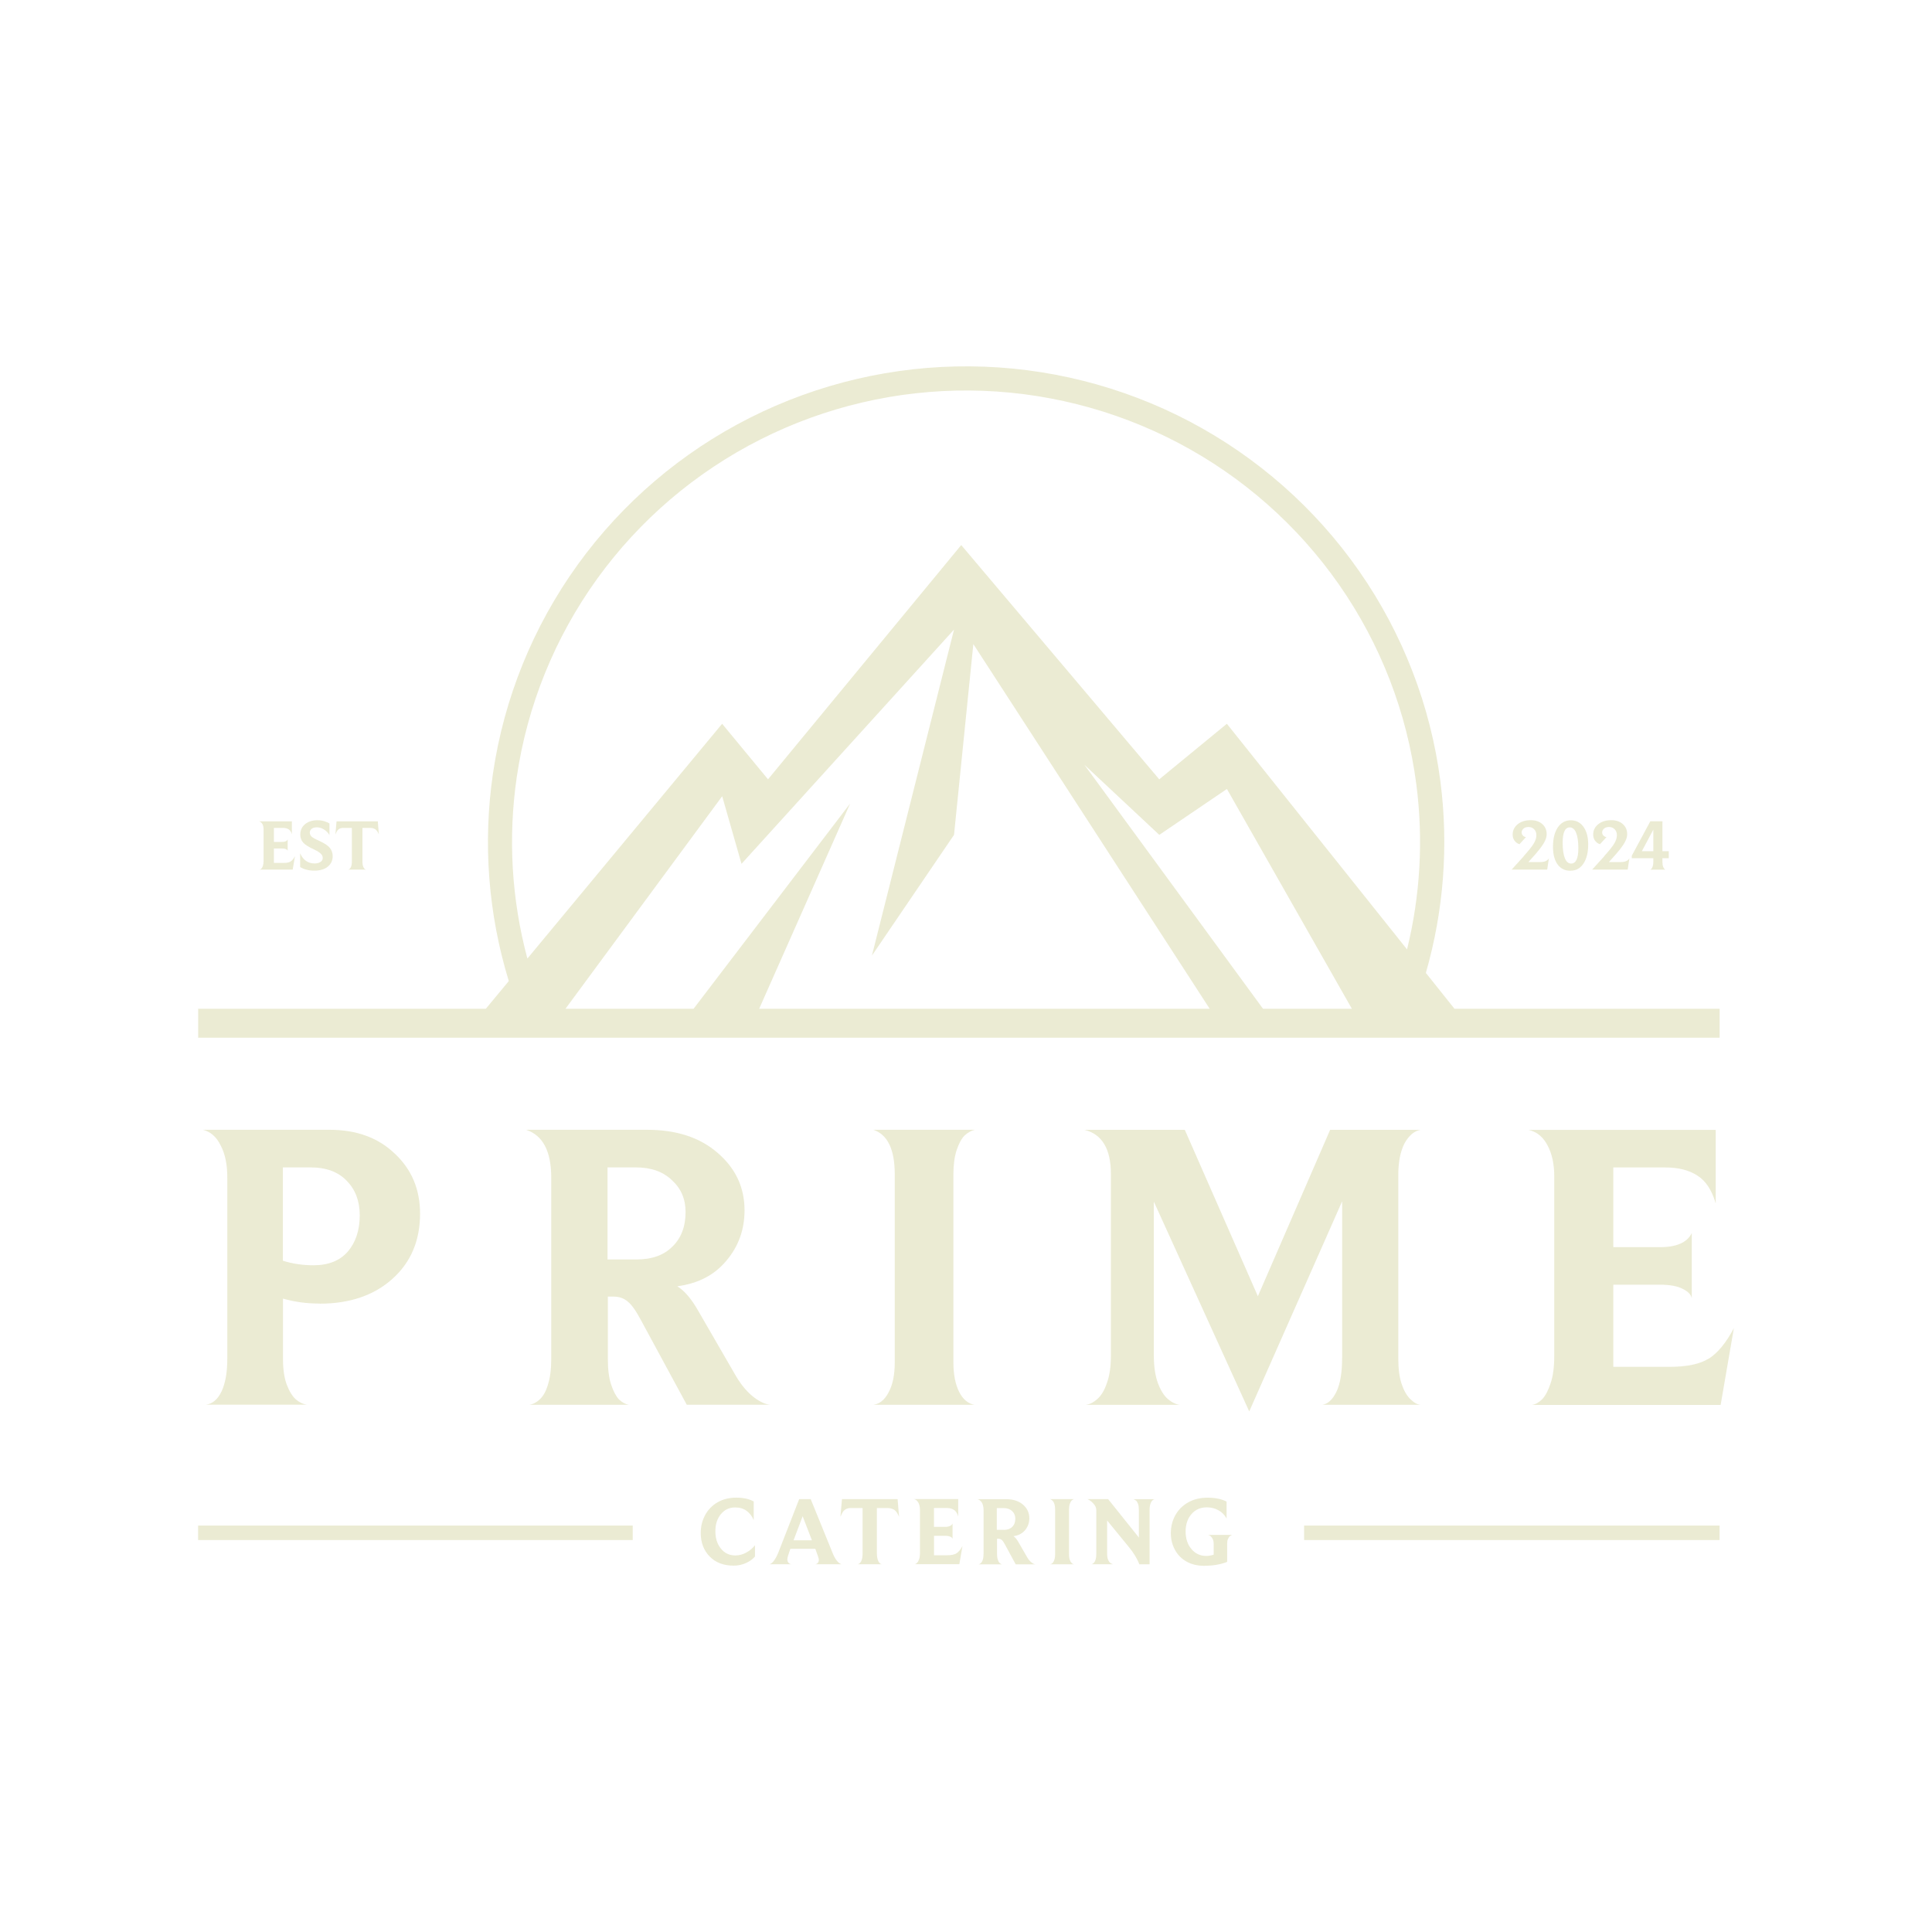 <?xml version="1.0" encoding="UTF-8"?>
<svg id="Layer_1" xmlns="http://www.w3.org/2000/svg" viewBox="0 0 400 400">
  <defs>
    <style>
      .cls-1 {
        fill: #ebebd3;
      }
    </style>
  </defs>
  <path class="cls-1" d="M54.33,170.61c.16.3.24.67.24,1.11v6.53c0,.42-.05.76-.14,1.01-.08.25-.18.44-.3.57-.12.12-.25.19-.38.21h6.85l.48-2.79c-.28.53-.58.9-.91,1.11-.32.2-.79.3-1.42.3h-2.04v-2.99h1.68c.37,0,.65.05.84.15.2.1.31.22.33.35v-2.37c-.17.35-.57.52-1.2.51h-1.65v-2.9h1.89c.48,0,.87.1,1.17.3.3.19.52.53.66,1.01v-2.67h-6.8c.3.07.53.26.69.57Z"/>
  <path class="cls-1" d="M67.86,179.43c.68-.55,1.02-1.28,1.02-2.17,0-.66-.2-1.23-.59-1.71-.38-.48-1.12-.97-2.22-1.47-.84-.38-1.38-.68-1.6-.91-.22-.24-.33-.5-.33-.78,0-.31.12-.57.36-.78.25-.21.62-.32,1.12-.32s1.01.15,1.48.46c.48.3.85.68,1.11,1.14v-2.39c-.27-.19-.63-.35-1.08-.48-.44-.13-.9-.2-1.38-.2-1.08,0-1.95.28-2.61.83-.65.54-.97,1.26-.97,2.16,0,.62.2,1.16.58,1.62.4.46,1.2.96,2.39,1.5.6.29,1.03.57,1.29.83.26.26.39.55.39.87,0,.36-.16.64-.49.84-.33.2-.72.3-1.18.3-1.38,0-2.39-.7-3.01-2.1v2.84c.82.5,1.8.75,2.95.75s2.11-.28,2.78-.83Z"/>
  <path class="cls-1" d="M71.03,171.41h1.82v6.95c0,.54-.08.95-.23,1.23-.14.27-.32.42-.54.45h3.72c-.21-.02-.39-.17-.54-.46-.15-.3-.22-.71-.22-1.22v-6.95h1.54c.46,0,.83.09,1.11.28.29.18.54.54.75,1.07l-.22-2.71h-8.54l-.24,2.71.24-.51c.27-.56.72-.84,1.35-.84Z"/>
  <path class="cls-1" d="M66.19,269.91c6.21,0,11.23-1.71,15.05-5.13,3.82-3.42,5.73-7.92,5.73-13.51,0-5.01-1.74-9.15-5.21-12.4-3.42-3.3-7.92-4.96-13.51-4.96h-26.24c1.6.4,2.82,1.48,3.68,3.25.91,1.71,1.37,3.9,1.37,6.58v37.61c0,2.79-.4,5.04-1.2,6.75-.8,1.65-1.88,2.56-3.25,2.73h20.94c-.8-.11-1.57-.48-2.31-1.11-.74-.68-1.37-1.71-1.88-3.08-.51-1.37-.77-3.13-.77-5.3v-12.48c2.34.68,4.87,1.03,7.61,1.03ZM58.58,241.7h5.73c3.25,0,5.76.94,7.52,2.82,1.77,1.82,2.65,4.19,2.65,7.1,0,3.08-.83,5.58-2.48,7.52-1.65,1.88-4.02,2.82-7.1,2.82-2.22,0-4.33-.31-6.33-.94v-19.32Z"/>
  <path class="cls-1" d="M155.78,289.05c-1.37-1.14-2.59-2.68-3.68-4.62l-7.61-13.16c-1.37-2.39-2.79-4.05-4.27-4.96,4.33-.57,7.72-2.34,10.17-5.3,2.51-2.96,3.76-6.44,3.76-10.43,0-4.73-1.85-8.69-5.56-11.88-3.65-3.19-8.52-4.79-14.62-4.79h-25.05c3.48,1.14,5.21,4.45,5.21,9.92v37.53c0,2.11-.23,3.88-.68,5.3-.4,1.37-.97,2.39-1.71,3.08-.68.63-1.4,1-2.14,1.11h20.6c-.68-.11-1.37-.48-2.05-1.11-.63-.68-1.17-1.71-1.62-3.08-.46-1.37-.68-3.13-.68-5.3v-12.91h1.2c1.14,0,2.11.34,2.91,1.02.8.63,1.71,1.91,2.74,3.85l9.49,17.52h17.35c-1.08-.06-2.34-.65-3.76-1.79ZM131.76,260.76h-5.98v-19.06h5.9c3.13,0,5.61.88,7.44,2.65,1.88,1.71,2.82,3.9,2.82,6.58,0,3.02-.91,5.41-2.74,7.18-1.77,1.77-4.25,2.65-7.44,2.65Z"/>
  <path class="cls-1" d="M198.07,238.1c.46-1.37,1-2.36,1.62-2.99.68-.63,1.4-1.03,2.14-1.2h-21.03c2.96.97,4.45,4.05,4.45,9.23v38.9c0,2.62-.43,4.7-1.28,6.24-.8,1.54-1.85,2.39-3.16,2.57h20.94c-1.31-.23-2.36-1.11-3.16-2.65-.8-1.6-1.2-3.65-1.2-6.16v-38.9c0-1.99.23-3.68.68-5.04Z"/>
  <path class="cls-1" d="M277.87,281.19c0,3.02-.4,5.36-1.2,7.01-.8,1.6-1.77,2.48-2.91,2.65h20.35c-.68-.06-1.4-.46-2.14-1.2-.74-.74-1.34-1.79-1.79-3.16-.46-1.37-.68-3.13-.68-5.3v-37.87c0-2.73.43-4.93,1.28-6.58.91-1.65,2.02-2.59,3.33-2.82h-18.72l-14.96,34.45-15.13-34.45h-20.77c3.65.91,5.47,3.96,5.47,9.15v37.61c0,2.28-.28,4.19-.85,5.73-.51,1.48-1.17,2.56-1.97,3.25-.74.68-1.54,1.08-2.39,1.2h19.49c-.85-.11-1.68-.51-2.48-1.2-.8-.68-1.48-1.77-2.05-3.25-.57-1.54-.86-3.45-.86-5.73v-31.89l19.75,43.43,19.24-43.51v32.49Z"/>
  <path class="cls-1" d="M353.77,281.28c-1.82,1.14-4.53,1.71-8.12,1.71h-11.63v-17.01h9.57c2.11,0,3.7.29,4.79.86,1.14.57,1.77,1.23,1.88,1.97v-13.51c-.97,1.99-3.25,2.96-6.84,2.91h-9.4v-16.5h10.77c2.73,0,4.96.57,6.67,1.71,1.71,1.08,2.96,2.99,3.76,5.73v-15.22h-38.73c1.71.4,3.02,1.48,3.93,3.25.91,1.71,1.37,3.82,1.37,6.33v37.19c0,2.39-.26,4.3-.77,5.73-.46,1.42-1.03,2.51-1.71,3.25-.68.68-1.4,1.08-2.14,1.2h39.07l2.74-15.9c-1.6,3.02-3.33,5.13-5.21,6.33Z"/>
  <rect class="cls-1" x="41.02" y="315.85" width="89.98" height="3"/>
  <rect class="cls-1" x="270" y="315.85" width="86.02" height="3"/>
  <path class="cls-1" d="M356.02,208.85h-54.89l-5.92-7.42c3.69-12.85,4.73-26.34,3.01-39.64-2.02-15.65-7.79-30.59-16.83-43.56-9.04-12.97-21.07-23.58-35.08-30.96-14.01-7.37-29.6-11.29-45.45-11.42-15.85-.13-31.5,3.53-45.64,10.67-14.14,7.14-26.34,17.55-35.6,30.37-9.25,12.82-15.27,27.66-17.56,43.27-2.11,14.4-.98,29.07,3.28,42.96l-4.75,5.73h-59.56v6h315v-6ZM157.18,208.85l18.84-42.5-32.42,42.5h-26.52l32.44-44,4,14,44-48.5-17,67.5,17-25,4-39.5,48.93,75.5h-93.27ZM261.49,208.85l-36.97-50.5,15.5,14.5,14-9.5,25.87,45.5h-18.4ZM291.32,196.57l-37.31-46.72-14,11.5-41-48.5-40,48.5-9.5-11.5-40.32,48.61c-3.28-12.23-4.04-25.01-2.2-37.58,2.17-14.82,7.88-28.9,16.66-41.07,8.78-12.16,20.37-22.05,33.8-28.83,13.42-6.78,28.29-10.25,43.34-10.13,15.05.13,29.86,3.85,43.17,10.85,13.31,7,24.73,17.08,33.31,29.39,8.58,12.31,14.05,26.49,15.97,41.34,1.48,11.43.81,23-1.93,34.14Z"/>
  <path class="cls-1" d="M315.45,177.31l-2.48,2.73h7.36l.35-2.33c-.31.51-.9.77-1.76.77h-2.48c1.17-1.28,1.98-2.22,2.43-2.81.45-.59.79-1.12,1.01-1.6.23-.48.34-.93.34-1.36,0-.88-.31-1.58-.92-2.11-.61-.53-1.4-.79-2.36-.79-1.13,0-2.04.28-2.73.85-.69.57-1.03,1.28-1.03,2.14,0,.5.14.93.41,1.28.28.36.61.59,1,.7l1.34-1.46c-.29-.06-.51-.18-.66-.36-.15-.18-.23-.39-.23-.62,0-.28.12-.54.37-.77.25-.23.59-.35,1.04-.35s.86.15,1.17.46c.31.31.47.72.47,1.25s-.17,1.06-.5,1.64c-.33.58-1.05,1.49-2.16,2.72Z"/>
  <path class="cls-1" d="M325.14,180.27c1.16,0,2.06-.5,2.71-1.49.65-1,.97-2.31.97-3.94,0-1.54-.33-2.76-.98-3.66-.65-.9-1.53-1.35-2.63-1.35s-2.04.5-2.7,1.5c-.66,1-.98,2.33-.98,3.99,0,1.57.32,2.79.96,3.66.64.87,1.52,1.3,2.64,1.3ZM325,171.3c.56,0,1,.37,1.31,1.1.31.74.47,1.8.47,3.21,0,2.12-.5,3.18-1.49,3.18-.57,0-1.01-.37-1.31-1.13-.3-.75-.45-1.81-.45-3.18,0-2.12.49-3.18,1.47-3.18Z"/>
  <path class="cls-1" d="M332.12,177.31l-2.48,2.73h7.36l.35-2.33c-.31.51-.9.77-1.76.77h-2.48c1.17-1.28,1.98-2.22,2.43-2.81.45-.59.79-1.12,1.01-1.6.23-.48.34-.93.34-1.36,0-.88-.31-1.58-.92-2.11-.61-.53-1.4-.79-2.36-.79-1.13,0-2.04.28-2.73.85-.69.57-1.03,1.28-1.03,2.14,0,.5.14.93.41,1.28.28.36.61.59,1,.7l1.34-1.46c-.29-.06-.51-.18-.66-.36-.15-.18-.23-.39-.23-.62,0-.28.12-.54.37-.77.25-.23.59-.35,1.04-.35s.86.15,1.17.46c.31.31.47.72.47,1.25s-.17,1.06-.5,1.64c-.33.58-1.05,1.49-2.16,2.72Z"/>
  <path class="cls-1" d="M342.3,178.45c0,.42-.06.78-.18,1.07-.12.29-.27.47-.45.53h3.15c-.19-.06-.34-.23-.46-.53-.12-.29-.17-.64-.17-1.05v-.78h1.31v-1.46h-1.31v-6.19h-2.51l-3.84,7.13v.51h4.46v.77ZM339.93,176.23l2.37-4.46v4.46h-2.37Z"/>
  <path class="cls-1" d="M154.45,321.48c-.73.37-1.46.56-2.19.56-1.24,0-2.24-.47-3.01-1.42s-1.14-2.15-1.14-3.6.38-2.61,1.14-3.53c.76-.92,1.74-1.39,2.95-1.39.96,0,1.76.24,2.41.73.65.49,1.13,1.13,1.44,1.92v-3.89c-.97-.53-2.18-.79-3.62-.79s-2.74.32-3.86.96c-1.11.64-1.97,1.53-2.58,2.65-.61,1.13-.91,2.37-.91,3.71,0,1.98.62,3.61,1.85,4.87,1.23,1.26,2.89,1.89,4.97,1.89.89,0,1.73-.18,2.52-.53.79-.35,1.42-.8,1.89-1.36v-2.33c-.51.65-1.13,1.16-1.86,1.53Z"/>
  <path class="cls-1" d="M172.3,321.33l-4.45-10.95h-2.39l-4.25,10.89c-.31.8-.64,1.42-.98,1.86-.34.45-.65.69-.92.73h4.53c-.22-.03-.41-.13-.58-.3-.17-.17-.25-.42-.25-.75,0-.28.21-1,.63-2.15h5.16c.49,1.3.73,2.04.73,2.25,0,.28-.07.51-.21.67s-.32.26-.54.28h5.44c-.71-.23-1.36-1.07-1.92-2.53ZM164.3,318.9l1.88-4.98,1.92,4.98h-3.81Z"/>
  <path class="cls-1" d="M174.32,310.38l-.32,3.66.32-.69c.36-.75.97-1.13,1.82-1.13h2.45v9.37c0,.73-.1,1.28-.29,1.65-.2.37-.44.58-.74.62h5.02c-.28-.03-.53-.24-.73-.64-.2-.4-.3-.94-.3-1.63v-9.37h2.08c.62,0,1.12.12,1.51.37.38.25.72.73,1,1.45l-.3-3.66h-11.52Z"/>
  <path class="cls-1" d="M198.06,321.58c-.44.28-1.08.42-1.93.42h-2.75v-4.03h2.27c.5,0,.88.07,1.14.2.26.13.41.29.43.46v-3.2c-.23.47-.77.7-1.62.69h-2.23v-3.91h2.55c.65,0,1.17.13,1.58.39.4.26.7.72.89,1.37v-3.6h-9.17c.41.09.71.35.93.76.21.41.32.91.32,1.51v8.8c0,.57-.06,1.02-.17,1.36-.12.34-.25.59-.42.76-.16.17-.33.27-.51.29h9.25l.65-3.76c-.38.71-.79,1.21-1.22,1.49Z"/>
  <path class="cls-1" d="M212.62,322.34l-1.8-3.12c-.32-.57-.66-.96-1.01-1.17,1.03-.13,1.83-.55,2.42-1.25.59-.7.88-1.52.88-2.47,0-1.12-.44-2.06-1.31-2.81-.87-.75-2.03-1.13-3.47-1.13h-5.93c.82.27,1.24,1.05,1.24,2.35v8.89c0,.5-.05.92-.15,1.25-.1.33-.24.57-.4.73-.17.16-.34.25-.52.27h4.88c-.16-.03-.32-.12-.48-.27s-.29-.39-.39-.72c-.11-.32-.16-.74-.16-1.25v-3.06h.28c.27,0,.5.08.69.23.19.16.41.46.65.92l2.25,4.15h4.11c-.26-.01-.55-.16-.88-.42-.33-.27-.62-.63-.88-1.09ZM207.8,316.74h-1.42v-4.51h1.4c.74,0,1.33.21,1.77.62.44.41.66.93.66,1.57,0,.72-.21,1.28-.64,1.7-.42.42-1.02.63-1.77.63Z"/>
  <path class="cls-1" d="M221.49,311.37c.11-.32.24-.56.39-.71s.32-.24.5-.28h-4.98c.7.23,1.05.96,1.05,2.19v9.21c0,.62-.1,1.11-.29,1.48s-.45.57-.76.61h4.96c-.31-.05-.56-.27-.75-.64-.19-.37-.28-.85-.28-1.45v-9.21c0-.47.05-.87.16-1.19Z"/>
  <path class="cls-1" d="M235.29,310.75c.13.16.25.38.35.68.1.3.15.69.15,1.17v5.73l-6.36-7.95h-4.29c.23.08.5.24.8.49s.55.52.75.83.29.67.29,1.07v8.89c0,.5-.05.9-.14,1.21-.09.31-.22.55-.38.71s-.33.26-.51.28h4.49c-.18-.03-.36-.12-.56-.27s-.35-.39-.48-.71-.18-.73-.18-1.22v-6.86l4.51,5.51c.96,1.16,1.68,2.35,2.17,3.56h2.11v-11.25c0-.65.1-1.17.29-1.56.2-.39.45-.61.76-.67h-4.39c.27.09.47.22.61.37Z"/>
  <path class="cls-1" d="M250.65,318.05c.17.15.32.36.45.63.12.27.18.62.18,1.05v2.15c-.57.17-1.07.26-1.52.26-1.27,0-2.3-.48-3.1-1.44-.8-.96-1.19-2.17-1.19-3.62s.4-2.67,1.21-3.6c.81-.93,1.86-1.4,3.16-1.4.92,0,1.74.21,2.46.62s1.27.97,1.65,1.69v-3.5c-1.04-.54-2.34-.81-3.91-.81s-2.86.32-4.02.96c-1.15.64-2.04,1.53-2.67,2.65-.63,1.13-.94,2.38-.94,3.75,0,1.26.29,2.41.86,3.45.57,1.05,1.38,1.86,2.41,2.43s2.22.86,3.57.86c1.86,0,3.47-.27,4.82-.81v-3.71c0-.4.05-.74.16-1.01.11-.27.25-.48.42-.62.17-.14.35-.23.53-.25h-5.08c.19.03.37.11.55.26Z"/>
</svg>